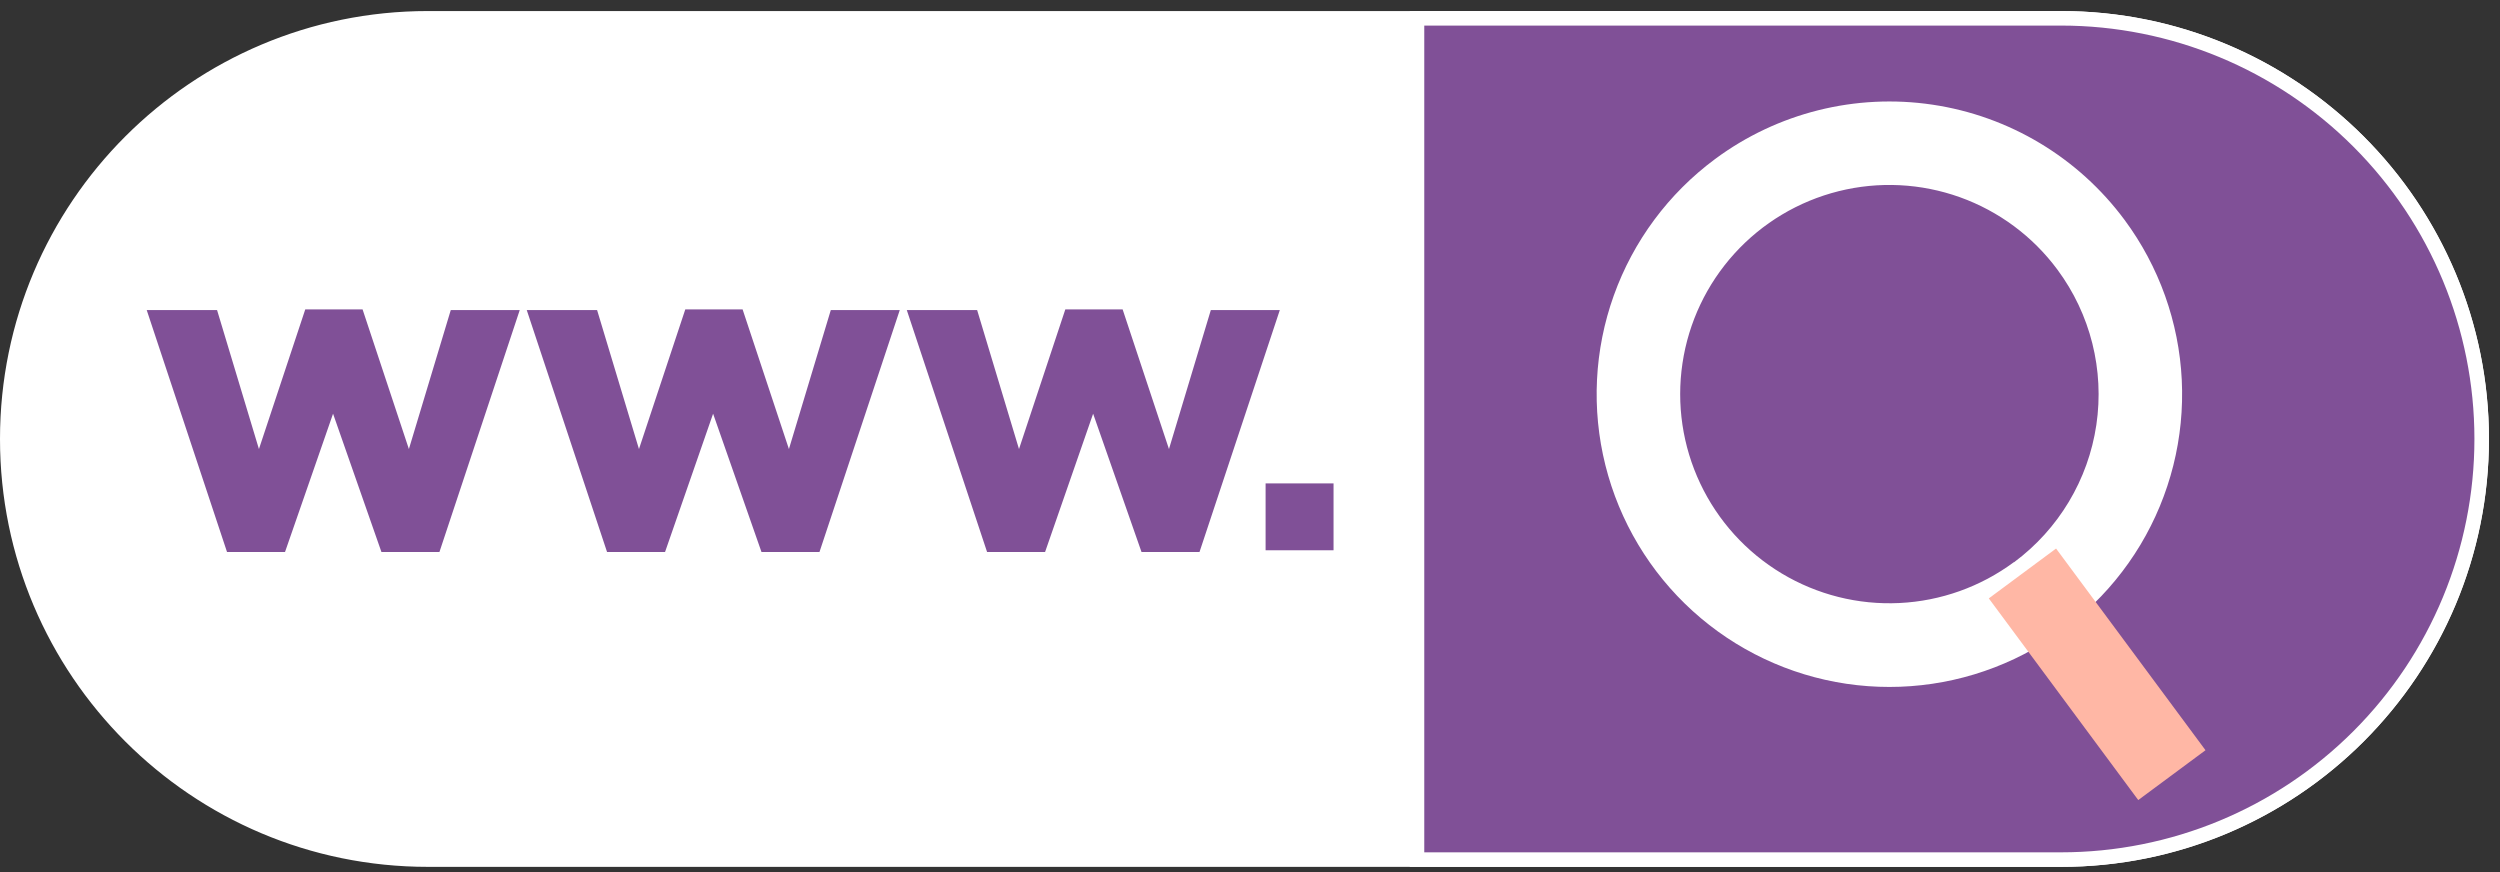 <svg width="172" height="60" viewBox="0 0 172 60" fill="none" xmlns="http://www.w3.org/2000/svg">
<rect x="0" y="0" width="172" height="60" fill="#333333" stroke="none"/>
<g clip-path="url(#clip0_419_193)">
<path d="M141.8 1.26H29.44C13.457 1.26 0.5 14.217 0.5 30.2C0.5 46.183 13.457 59.14 29.44 59.14H141.8C157.783 59.14 170.74 46.183 170.74 30.2C170.74 14.217 157.783 1.26 141.8 1.26Z" fill="white" stroke="white" stroke-miterlimit="10"/>
<path d="M97.49 1.26H141.8C149.475 1.26 156.836 4.309 162.264 9.736C167.691 15.163 170.74 22.524 170.74 30.2C170.74 37.875 167.691 45.236 162.264 50.663C156.836 56.091 149.475 59.14 141.8 59.14H97.49V1.26Z" fill="#805097" stroke="white" stroke-miterlimit="10"/>
<path d="M118 10.94C114.799 13.311 112.374 16.578 111.03 20.328C109.686 24.078 109.485 28.143 110.451 32.007C111.417 35.872 113.508 39.363 116.458 42.039C119.409 44.715 123.086 46.457 127.027 47.043C130.967 47.629 134.992 47.033 138.594 45.332C142.195 43.63 145.211 40.898 147.261 37.482C149.31 34.066 150.3 30.119 150.106 26.14C149.912 22.162 148.542 18.33 146.17 15.13C142.99 10.839 138.235 7.987 132.953 7.201C127.67 6.415 122.291 7.76 118 10.94ZM138.55 38.68C136.263 40.373 133.525 41.351 130.682 41.488C127.839 41.626 125.02 40.917 122.58 39.452C120.14 37.987 118.189 35.832 116.974 33.258C115.759 30.685 115.334 27.809 115.754 24.994C116.173 22.179 117.418 19.552 119.331 17.444C121.243 15.337 123.738 13.844 126.499 13.154C129.26 12.464 132.164 12.609 134.843 13.569C137.522 14.53 139.856 16.263 141.55 18.55C143.824 21.614 144.788 25.457 144.229 29.232C143.67 33.007 141.634 36.405 138.57 38.68H138.55Z" fill="white"/>
<path d="M151.739 51.615L141.457 37.739L136.829 41.169L147.111 55.044L151.739 51.615Z" fill="#FFB7A5"/>
<path d="M15.619 37.978L10.094 21.333H14.934L17.815 30.895L21.002 21.286H24.945L28.132 30.895L31.013 21.333H35.758L30.233 37.978H26.243L22.914 28.463L19.609 37.978H15.619ZM41.765 37.978L36.24 21.333H41.08L43.961 30.895L47.148 21.286H51.091L54.278 30.895L57.159 21.333H61.904L56.38 37.978H52.39L49.061 28.463L45.755 37.978H41.765ZM67.911 37.978L62.387 21.333H67.227L70.107 30.895L73.294 21.286H77.237L80.425 30.895L83.305 21.333H88.051L82.526 37.978H78.536L75.207 28.463L71.901 37.978H67.911ZM87.073 37.86V33.256H91.748V37.86H87.073Z" fill="#805097"/>
</g>
<defs>
<clipPath id="clip0_419_193">
<rect width="171.24" height="58.88" fill="white" transform="translate(0 0.76)"/>
</clipPath>
</defs>
</svg>

